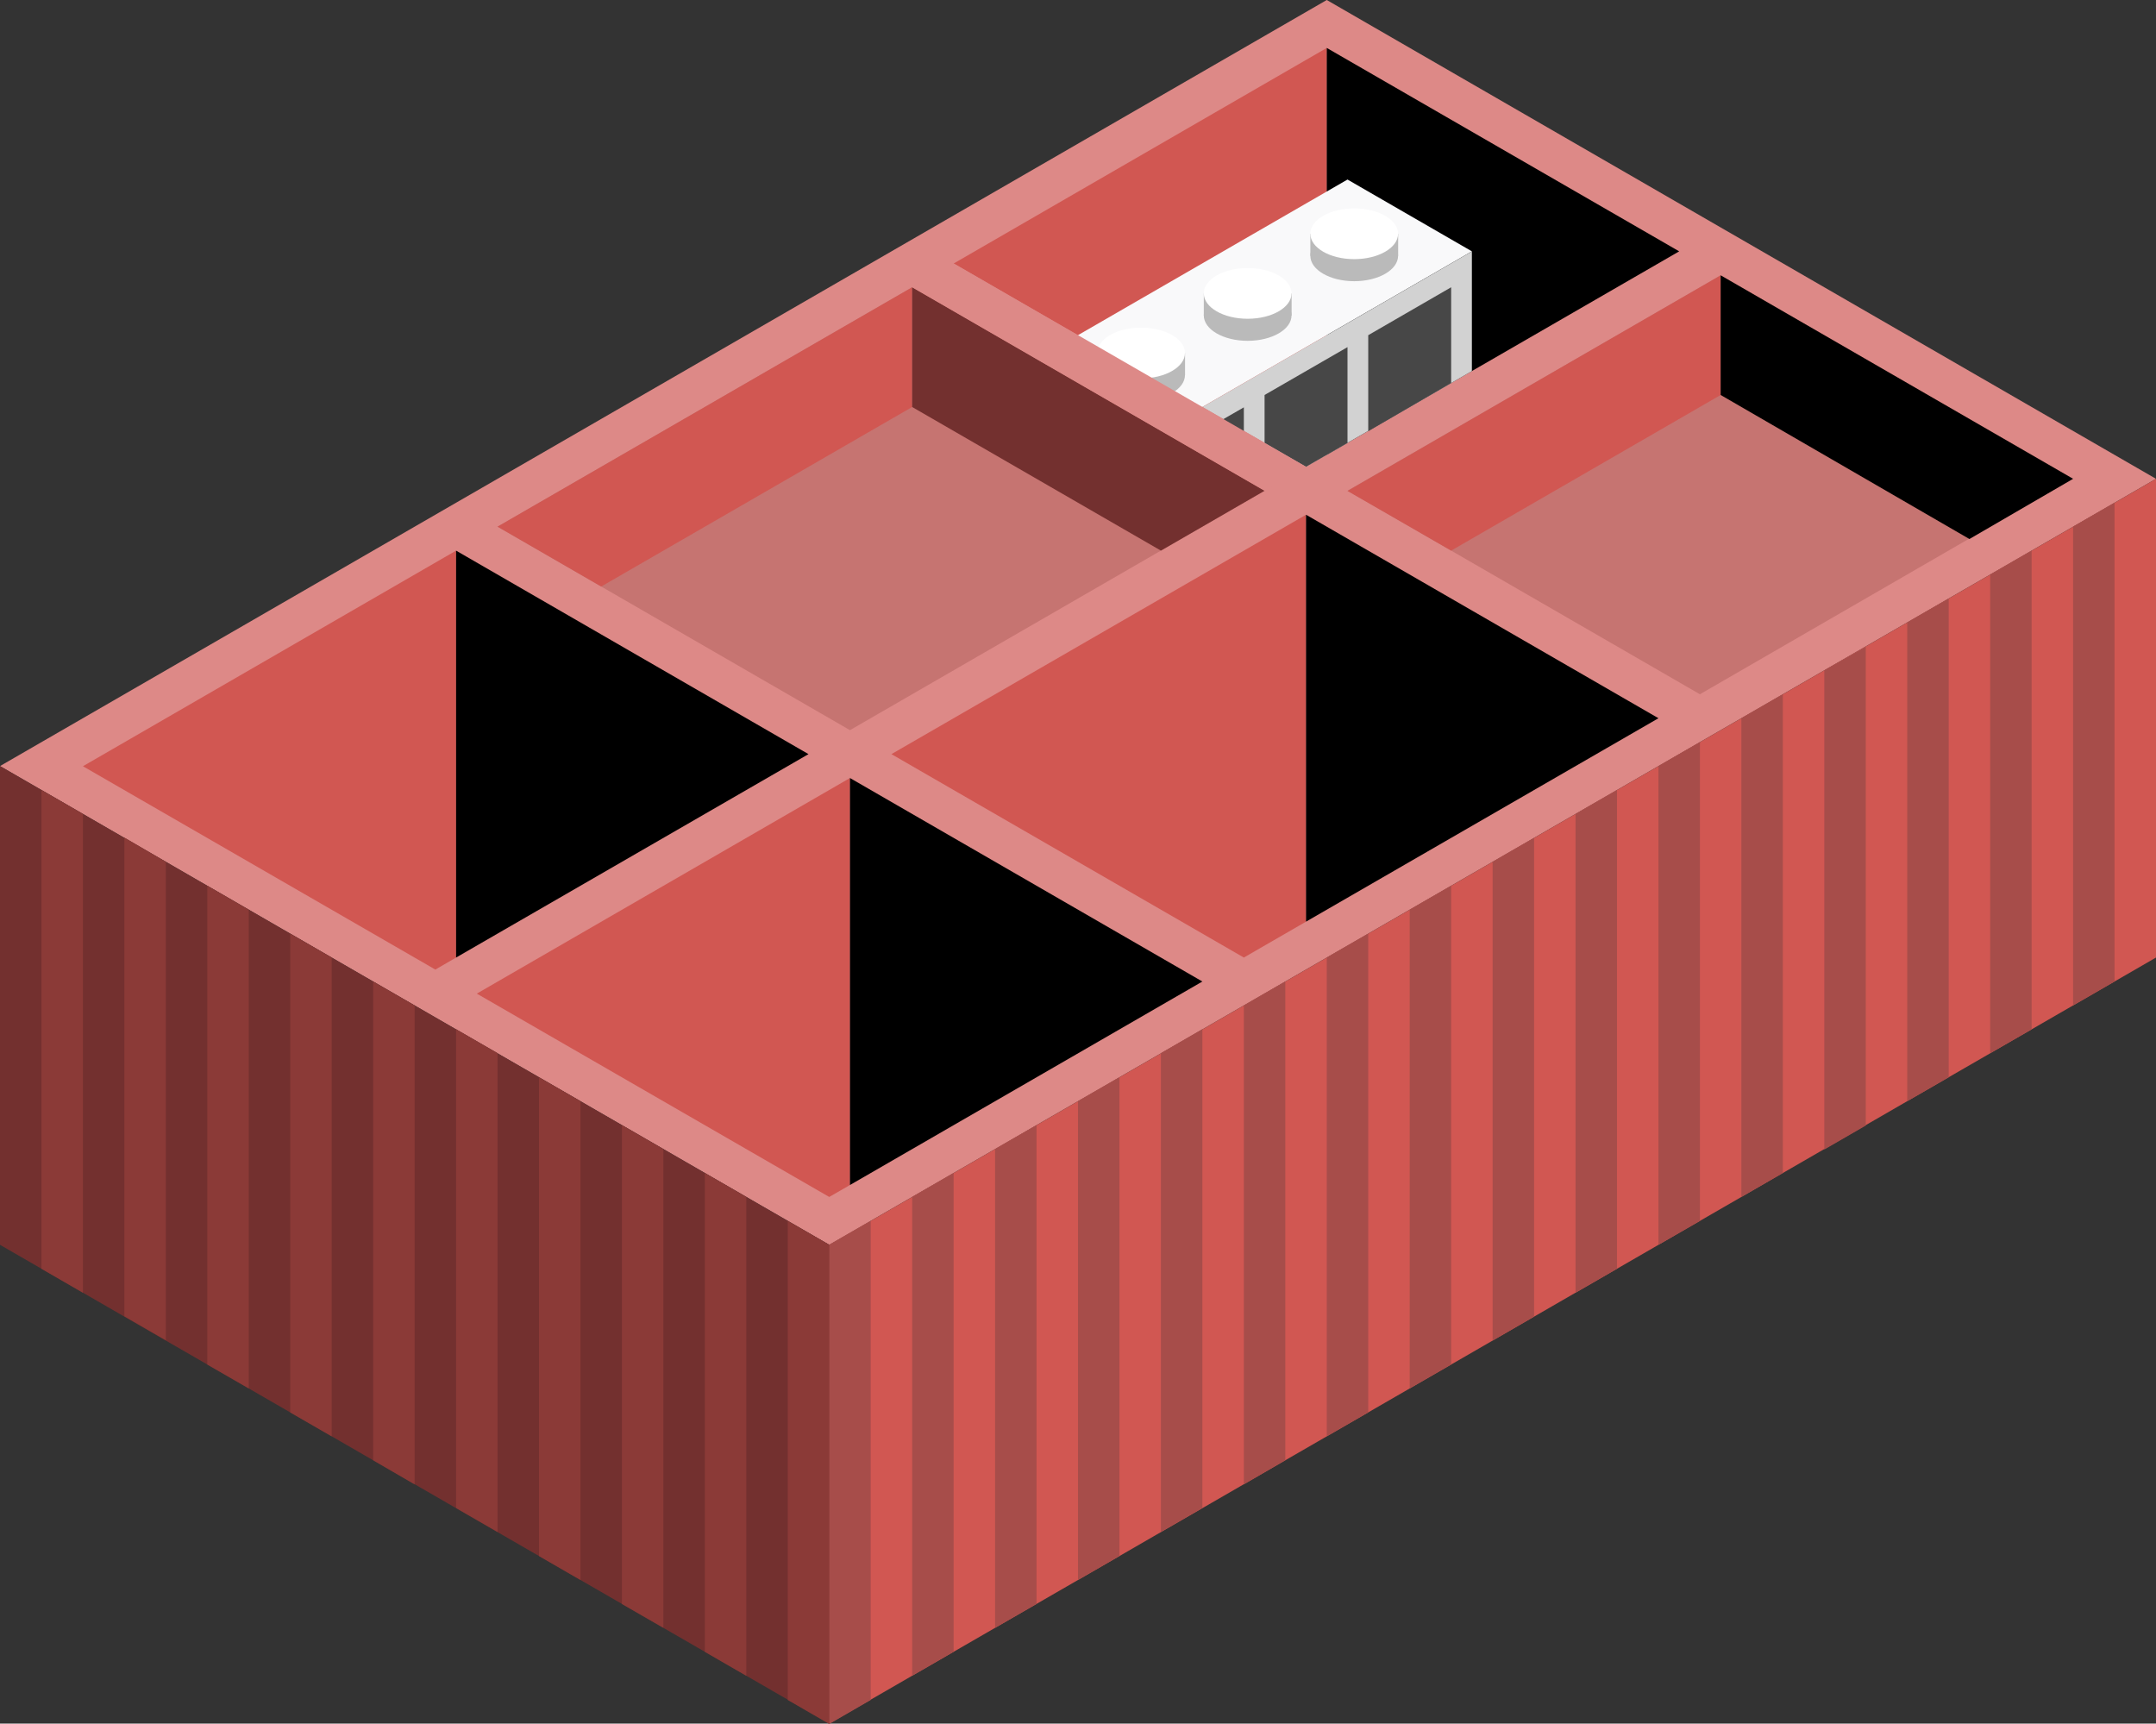 <svg id="Layer_1" data-name="Layer 1" xmlns="http://www.w3.org/2000/svg" viewBox="0 0 260 207.85"><rect x="0" y="0" width="260" height="207.85" fill="#333333" stroke="none"/><defs><style>.top-prim-5{fill:#dd8987;}.exterior-L-prim-8{fill:#73302f;}.exterior-R-prim-8{fill:#d15752;}.top-dark-2{fill:#c67471;}.cls-1{fill:#f9f9fa;}.cls-2{fill:#d2d2d2;}.cls-3{fill:#474747;}.cls-4{fill:#bababa;}.cls-5{fill:#fff;}.exterior-R-dark-2{fill:#a74d4a;}.exterior-L-light-3{fill:#8b3a37;}</style></defs><title>Artboard 7</title><g id="Group"><path id="Path" class="top-prim-5" d="M0,92.38,160,0,260,57.74,100,150.11Z"/><path id="Path-2" data-name="Path" class="exterior-L-prim-8" d="M100,150.11v57.74L0,150.11V92.38Z"/><path id="Path-3" data-name="Path" class="exterior-R-prim-8" d="M260,57.74v57.73L100,207.85V150.11Z"/><path id="Path-4" data-name="Path" class="exterior-R-prim-8" d="M52.5,116.92l2.5-1.45V66.4l-45,26Z"/><path id="Path-5" data-name="Path" class="top-dark-2" d="M162.5,59.18,205,83.72l45-26L207.5,33.2Z"/><path id="Path-6" data-name="Path" class="top-dark-2" d="M60,63.51l42.5,24.54,50-28.87L110,34.64Z"/><path id="Path-7" data-name="Path" class="exterior-R-prim-8" d="M100,144.34l2.5-1.44V93.82l-45,26Z"/><path id="Path-8" data-name="Path" class="exterior-R-prim-8" d="M157.5,56.29l2.5-1.44V5.78l-45,26Z"/><path id="Path-9" data-name="Path" class="exterior-R-prim-8" d="M175,66.4l32.5-18.77V33.2l-45,26Z"/><path id="Path-10" data-name="Path" class="exterior-R-prim-8" d="M72.5,70.73,110,49.08V34.64L60,63.51Z"/><path id="Path-11" data-name="Path" class="exterior-R-prim-8" d="M150,115.47l7.5-4.33V62.07l-50,28.87Z"/><path id="Path-12" data-name="Path" class="exterior-L-prim-7" d="M157.5,62.07v49.07L200,86.61Z"/><path id="Path-13" data-name="Path" class="exterior-L-prim-7" d="M55,66.4v49.07L97.5,90.94Z"/><path id="Path-14" data-name="Path" class="exterior-L-prim-7" d="M102.5,93.82V142.9L145,118.36Z"/><path id="Path-15" data-name="Path" class="exterior-L-prim-7" d="M160,5.78V54.85l42.5-24.54Z"/><path id="Path-16" data-name="Path" class="exterior-L-prim-7" d="M207.5,33.2V47.63L237.5,65,250,57.74Z"/><path id="Path-17" data-name="Path" class="exterior-L-prim-8" d="M110,34.64V49.08L140,66.4l12.5-7.22Z"/><g id="Group-2" data-name="Group"><path id="Path-18" data-name="Path" class="cls-1" d="M127.5,41.86l15,8.66,35-20.21-15-8.66Z"/><path id="Path-19" data-name="Path" class="cls-2" d="M177.5,30.31V44.75l-20,11.54L145,49.08Z"/><path id="Path-20" data-name="Path" class="cls-3" d="M145,52l5-2.88v5.77Z"/><path id="Path-21" data-name="Path" class="cls-3" d="M152.5,53.41V47.63l10-5.77V53.41l-5,2.88Z"/><path id="Path-22" data-name="Path" class="cls-3" d="M165,40.42l10-5.78V46.19L165,52Z"/><g id="Group-3" data-name="Group"><ellipse id="Ellipse" class="cls-4" cx="137.61" cy="45.23" rx="5.29" ry="3.06"/><rect id="Rectangle" class="cls-4" x="132.32" y="42.57" width="10.59" height="2.67"/><ellipse id="Ellipse-2" data-name="Ellipse" class="cls-5" cx="137.61" cy="42.57" rx="5.29" ry="3.06"/></g><g id="Group-4" data-name="Group"><ellipse id="Ellipse-3" data-name="Ellipse" class="cls-4" cx="150.46" cy="38.04" rx="5.29" ry="3.06"/><rect id="Rectangle-2" data-name="Rectangle" class="cls-4" x="145.17" y="35.38" width="10.59" height="2.67"/><ellipse id="Ellipse-4" data-name="Ellipse" class="cls-5" cx="150.46" cy="35.38" rx="5.29" ry="3.06"/></g><g id="Group-5" data-name="Group"><ellipse id="Ellipse-5" data-name="Ellipse" class="cls-4" cx="163.31" cy="30.85" rx="5.29" ry="3.06"/><rect id="Rectangle-3" data-name="Rectangle" class="cls-4" x="158.02" y="28.19" width="10.59" height="2.66"/><ellipse id="Ellipse-6" data-name="Ellipse" class="cls-5" cx="163.31" cy="28.19" rx="5.29" ry="3.06"/></g></g><path id="Path-23" data-name="Path" class="top-prim-5" d="M110,34.64l5-2.88,42.5,24.53-5,2.89Z"/><path id="Path-24" data-name="Path" class="exterior-R-dark-2" d="M100,150.11l5-2.88V205l-5,2.89Z"/><path id="Path-25" data-name="Path" class="exterior-L-light-3" d="M100,150.11l-5-2.88V205l5,2.89Z"/><path id="Path-26" data-name="Path" class="exterior-L-light-3" d="M80,138.57l-5-2.89v57.74l5,2.88Z"/><path id="Path-27" data-name="Path" class="exterior-L-light-3" d="M60,127l-5-2.89v57.74l5,2.89Z"/><path id="Path-28" data-name="Path" class="exterior-L-light-3" d="M40,115.47l-5-2.88v57.73l5,2.89Z"/><path id="Path-29" data-name="Path" class="exterior-L-light-3" d="M20,103.93,15,101v57.73l5,2.89Z"/><path id="Path-30" data-name="Path" class="exterior-R-dark-2" d="M120,138.57l5-2.89v57.74l-5,2.88Z"/><path id="Path-31" data-name="Path" class="exterior-R-dark-2" d="M140,127l5-2.89v57.74l-5,2.89Z"/><path id="Path-32" data-name="Path" class="exterior-R-dark-2" d="M160,115.47l5-2.88v57.73l-5,2.89Z"/><path id="Path-33" data-name="Path" class="exterior-R-dark-2" d="M180,103.93l5-2.89v57.73l-5,2.89Z"/><path id="Path-34" data-name="Path" class="exterior-R-dark-2" d="M200,92.38l5-2.89v57.74l-5,2.88Z"/><path id="Path-35" data-name="Path" class="exterior-R-dark-2" d="M220,80.83,225,78v57.73l-5,2.89Z"/><path id="Path-36" data-name="Path" class="exterior-R-dark-2" d="M240,69.29l5-2.89v57.73L240,127Z"/><path id="Path-37" data-name="Path" class="exterior-R-dark-2" d="M110,144.34l5-2.89v57.74l-5,2.89Z"/><path id="Path-38" data-name="Path" class="exterior-L-light-3" d="M90,144.34l-5-2.89v57.74l5,2.89Z"/><path id="Path-39" data-name="Path" class="exterior-L-light-3" d="M70,132.79l-5-2.88v57.73l5,2.89Z"/><path id="Path-40" data-name="Path" class="exterior-L-light-3" d="M50,121.25l-5-2.89v57.73L50,179Z"/><path id="Path-41" data-name="Path" class="exterior-L-light-3" d="M30,109.7l-5-2.89v57.74l5,2.88Z"/><path id="Path-42" data-name="Path" class="exterior-L-light-3" d="M10,98.15,5,95.27V153l5,2.89Z"/><path id="Path-43" data-name="Path" class="exterior-R-dark-2" d="M130,132.79l5-2.88v57.73l-5,2.89Z"/><path id="Path-44" data-name="Path" class="exterior-R-dark-2" d="M150,121.25l5-2.89v57.73L150,179Z"/><path id="Path-45" data-name="Path" class="exterior-R-dark-2" d="M170,109.7l5-2.89v57.74l-5,2.88Z"/><path id="Path-46" data-name="Path" class="exterior-R-dark-2" d="M190,98.15l5-2.88V153l-5,2.89Z"/><path id="Path-47" data-name="Path" class="exterior-R-dark-2" d="M210,86.61l5-2.89v57.73l-5,2.89Z"/><path id="Path-48" data-name="Path" class="exterior-R-dark-2" d="M230,75.06l5-2.89v57.74l-5,2.88Z"/><path id="Path-49" data-name="Path" class="exterior-R-dark-2" d="M250,63.51l5-2.89v57.74l-5,2.89Z"/></g></svg>